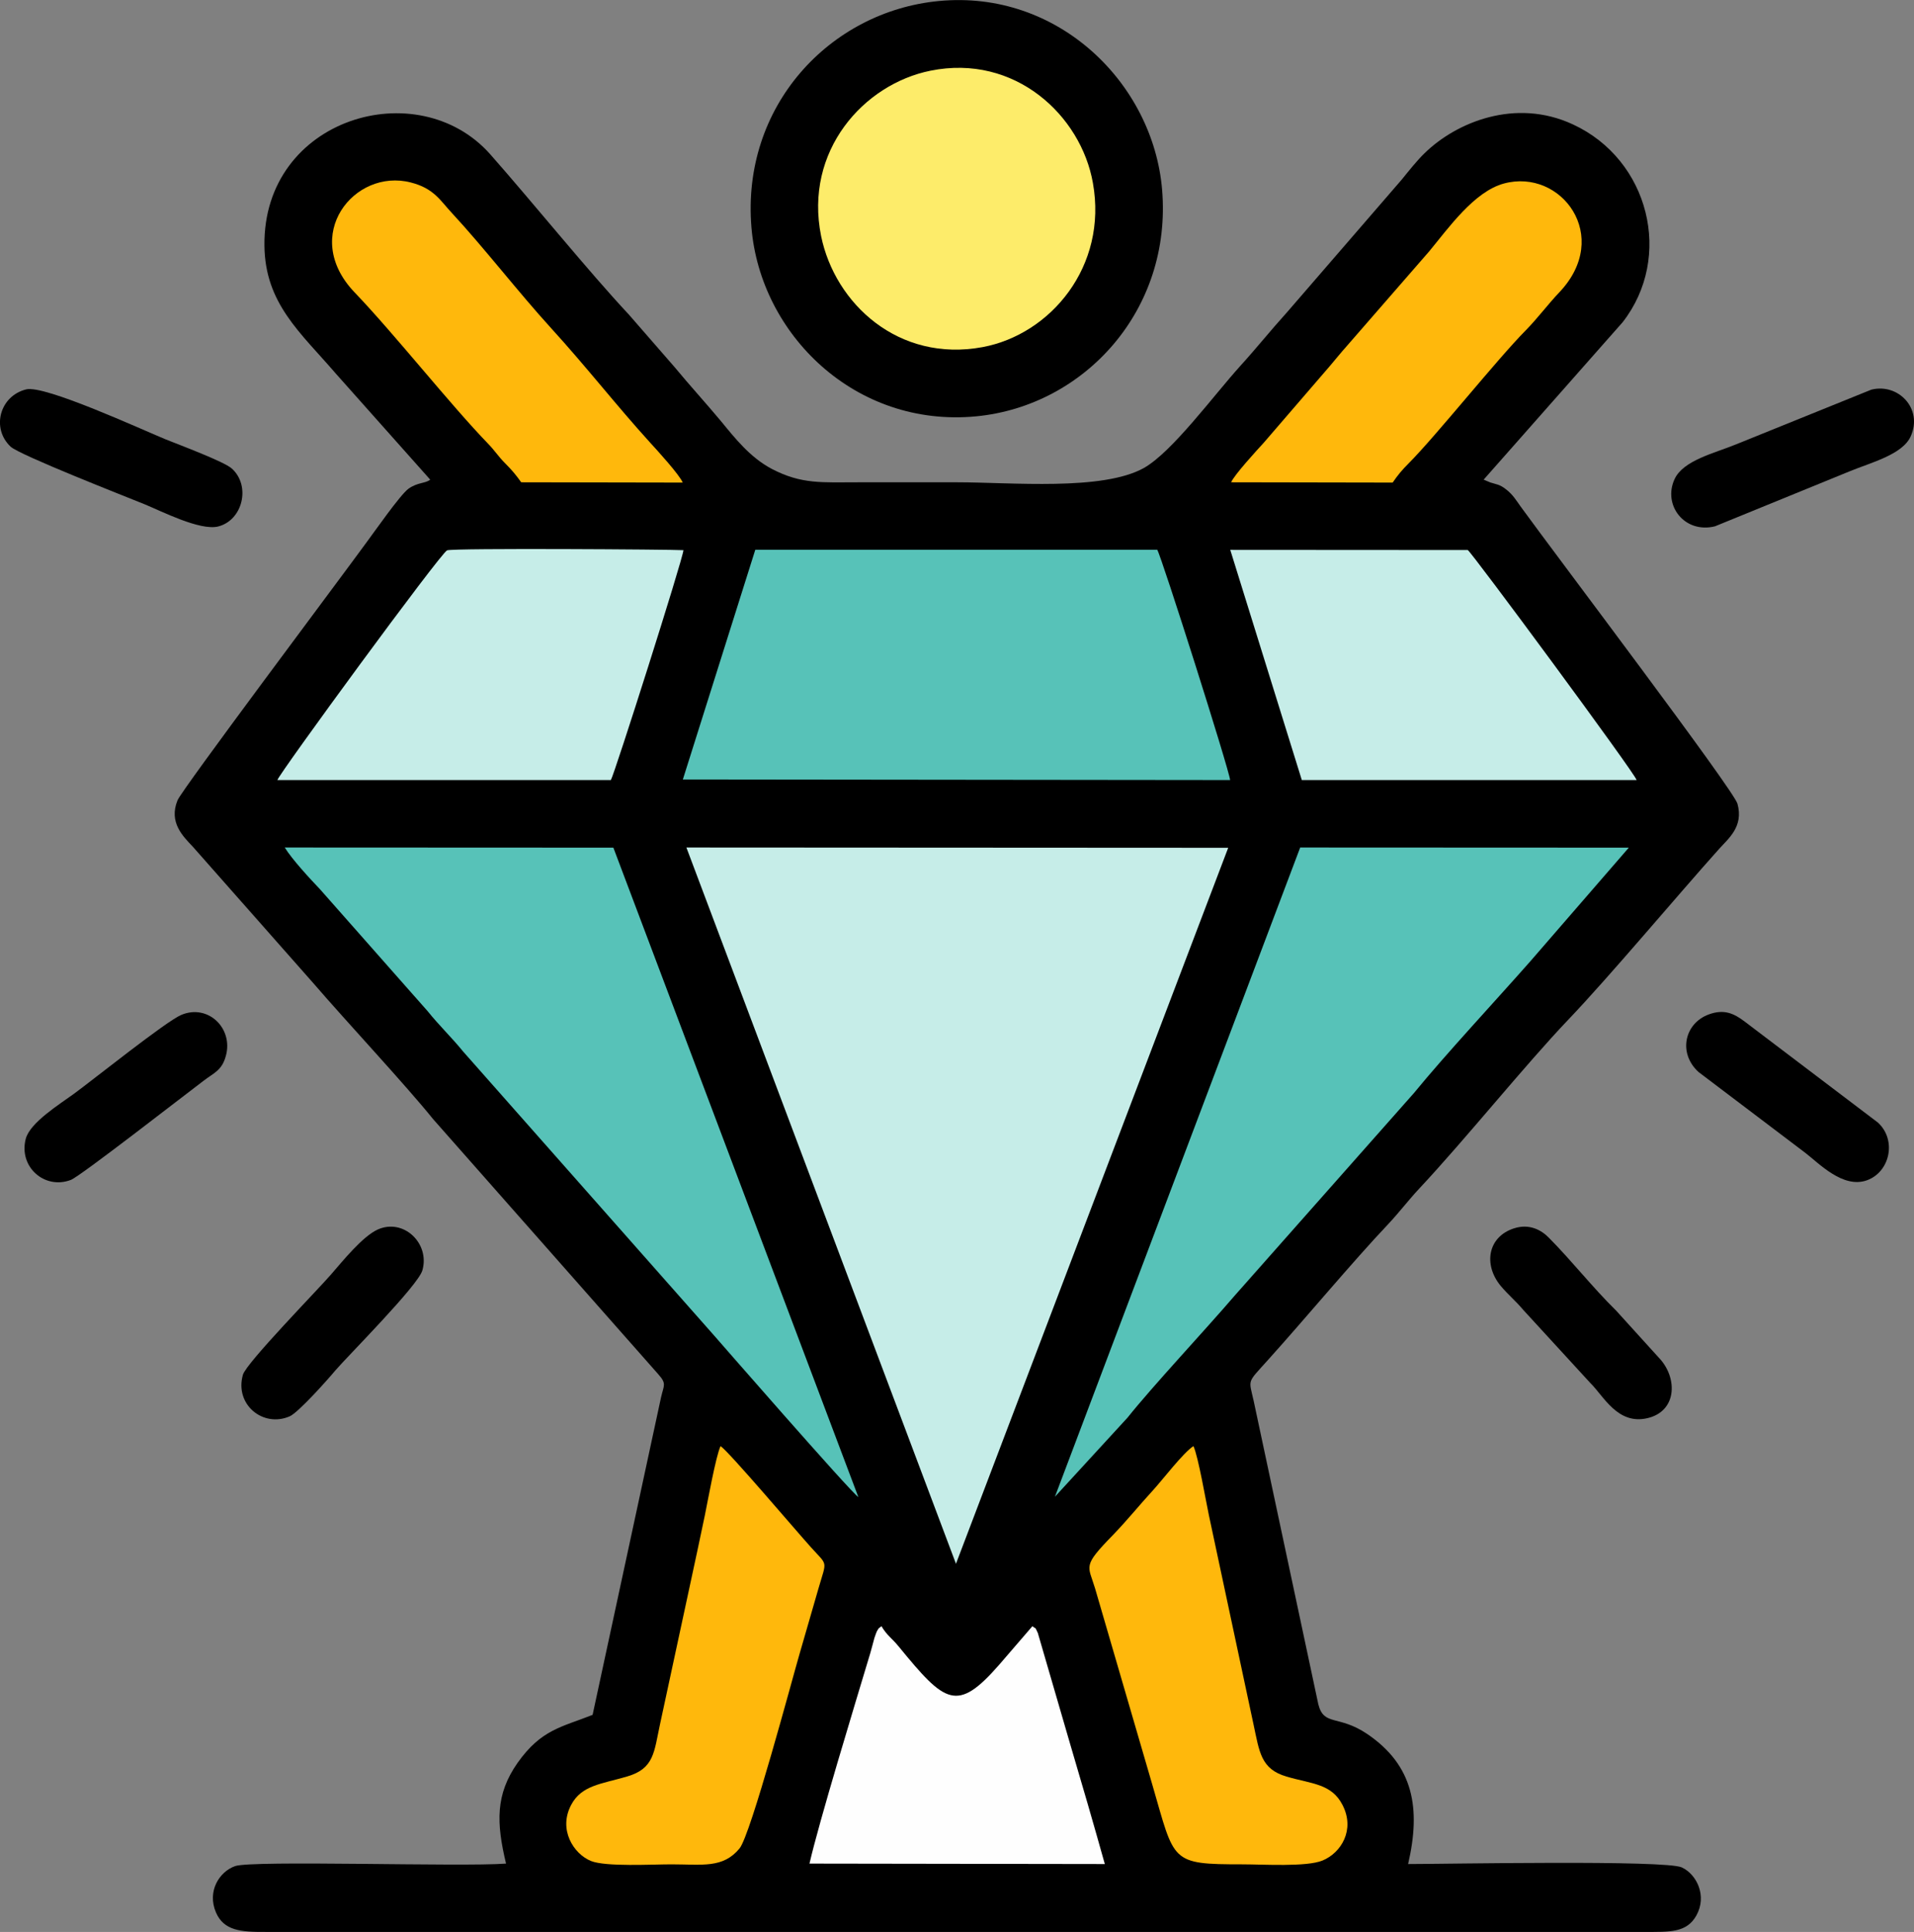 <?xml version="1.0" encoding="UTF-8"?>
<!DOCTYPE svg PUBLIC "-//W3C//DTD SVG 1.1//EN" "http://www.w3.org/Graphics/SVG/1.1/DTD/svg11.dtd">
<!-- Creator: CorelDRAW X8 -->
<svg xmlns="http://www.w3.org/2000/svg" xml:space="preserve" width="130mm" height="131.192mm" version="1.1" style="shape-rendering:geometricPrecision; text-rendering:geometricPrecision; image-rendering:optimizeQuality; fill-rule:evenodd; clip-rule:evenodd"
viewBox="0 0 13000 13119"
 xmlns:xlink="http://www.w3.org/1999/xlink">
 <rect x="0" y="0" width="13000" height="13119" fill="#808080" stroke="none"/>
 <defs>
  <style type="text/css">
   <![CDATA[
    .fil0 {fill:black}
    .fil2 {fill:#57C2B8}
    .fil1 {fill:#C6EDE8}
    .fil3 {fill:#FDEC6A}
    .fil5 {fill:#FEFEFE}
    .fil4 {fill:#FFB80C}
   ]]>
  </style>
 </defs>
 <g id="Layer_x0020_1">
  <g id="_2062231437872">
   <path class="fil0" d="M2922 3257c-33,27 -85,17 -148,62 -57,42 -235,298 -286,366 -188,258 -1250,1673 -1282,1749 -62,151 38,246 104,316l817 925c229,266 625,689 816,926l1528 1731c58,65 38,73 19,156l-465 2157c-209,83 -348,98 -509,325 -152,216 -145,409 -79,685 -307,23 -1721,-24 -1840,17 -108,38 -192,172 -130,315 53,123 168,133 336,132l9363 0c174,0 290,7 356,-112 74,-133 2,-279 -99,-326 -110,-52 -1602,-23 -1859,-23 87,-376 39,-669 -279,-884 -195,-131 -293,-50 -331,-201l-439 -2060c-34,-152 -47,-117 98,-279 257,-285 568,-660 818,-924 68,-72 136,-161 205,-235 316,-337 722,-843 1016,-1151 280,-293 736,-838 1023,-1158 64,-72 169,-152 126,-308 -27,-96 -1228,-1681 -1471,-2016 -33,-46 -54,-82 -97,-116 -48,-39 -69,-36 -111,-50l-45 -19 944 -1069c345,-442 181,-1103 -337,-1343 -391,-182 -793,-15 -1008,195 -51,49 -108,121 -155,179l-780 902c-115,127 -200,235 -317,364 -181,200 -462,584 -655,693 -282,157 -899,97 -1269,97 -223,0 -445,0 -667,0 -250,0 -389,15 -593,-92 -146,-78 -247,-206 -343,-323 -106,-127 -210,-240 -315,-367l-310 -356c-276,-295 -654,-763 -942,-1089 -491,-555 -1543,-248 -1534,619 4,394 244,590 485,870l641 720z"/>
   <polygon class="fil1" points="6493,10619 8342,5757 4662,5755 "/>
   <path class="fil0" d="M6375 7c-738,71 -1341,713 -1271,1539 61,723 703,1360 1527,1281 735,-71 1331,-722 1262,-1540 -61,-720 -705,-1359 -1518,-1280z"/>
   <path class="fil2" d="M4638 5293l3717 4c-4,-63 -465,-1515 -495,-1564l-2730 0 -492 1560z"/>
   <path class="fil2" d="M5830 10166l-1664 -4410 -2232 -1c49,80 172,213 239,283l732 829c76,95 164,179 241,274l1706 1930c1,1 929,1066 978,1095z"/>
   <path class="fil2" d="M7165 10164l493 -537c175,-219 516,-582 730,-831l1216 -1374c216,-264 551,-623 789,-893l670 -773 -2232 -1 -1666 4409z"/>
   <path class="fil1" d="M1884 5297l2265 0c24,-38 488,-1497 493,-1561 -77,-5 -1555,-15 -1605,1 -41,13 -1145,1521 -1153,1560z"/>
   <path class="fil1" d="M8842 5297l2274 0c-9,-43 -1126,-1555 -1147,-1562l-1613 -1 486 1563z"/>
   <path class="fil3" d="M6320 480c-453,91 -860,544 -743,1123 94,459 526,860 1097,754 461,-86 851,-548 749,-1115 -81,-458 -529,-878 -1103,-762z"/>
   <path class="fil4" d="M4894 9820c-32,68 -87,374 -106,467 -33,161 -68,319 -101,474 -68,316 -136,633 -204,947 -41,189 -39,301 -222,355 -176,52 -311,59 -382,194 -88,167 16,331 134,380 101,41 417,23 547,23 210,0 350,29 463,-108 76,-92 358,-1151 407,-1319 44,-153 86,-299 129,-446 57,-197 65,-151 -51,-280 -101,-112 -558,-651 -614,-687z"/>
   <path class="fil4" d="M8106 9820c-69,44 -208,227 -274,299 -100,109 -170,198 -272,304 -211,216 -170,204 -122,364l390 1337c152,522 118,536 611,536 138,0 436,19 544,-26 126,-52 222,-208 136,-376 -75,-147 -208,-143 -381,-194 -175,-51 -184,-168 -224,-354l-303 -1420c-21,-99 -72,-398 -105,-470z"/>
   <path class="fil5" d="M5498 12655l2006 3c-77,-275 -156,-547 -237,-820l-218 -749c-23,-48 -7,-22 -37,-46l-224 260c-288,330 -368,264 -683,-121 -47,-58 -80,-75 -118,-139 -24,20 -13,4 -32,36 -2,5 -12,31 -16,44 -11,39 -17,66 -28,103 -110,366 -347,1142 -413,1429z"/>
   <path class="fil4" d="M3540 3275l1097 2c-20,-51 -174,-220 -220,-270 -231,-254 -429,-510 -675,-780 -219,-240 -456,-547 -673,-781 -78,-83 -121,-167 -279,-207 -383,-99 -751,359 -382,746 269,280 652,765 909,1030 46,48 69,86 113,130 48,48 76,82 110,130z"/>
   <path class="fil4" d="M8362 3275l1097 2c34,-50 62,-84 110,-132 186,-187 599,-705 795,-903 78,-79 149,-175 227,-257 361,-380 13,-844 -376,-739 -202,54 -378,304 -508,461l-564 648c-36,40 -70,83 -111,131l-449 521c-46,50 -201,219 -221,268z"/>
   <path class="fil0" d="M178 2644c-181,45 -238,265 -106,389 61,57 779,338 912,392 110,45 375,181 498,150 166,-42 223,-275 93,-393 -51,-47 -357,-161 -451,-199 -161,-66 -820,-370 -946,-339z"/>
   <path class="fil0" d="M12710 2646l-920 372c-147,60 -357,108 -416,235 -82,177 67,372 274,321l916 -374c143,-59 359,-113 414,-238 84,-188 -86,-362 -268,-316z"/>
   <path class="fil0" d="M1231 6892c-104,44 -597,439 -728,535 -99,72 -299,196 -328,306 -50,190 128,348 307,279 67,-27 764,-570 902,-674 69,-53 123,-68 150,-168 52,-187 -121,-355 -303,-278z"/>
   <path class="fil0" d="M2566 8349c-104,47 -239,215 -319,307 -89,103 -573,598 -597,679 -58,202 136,361 317,283 59,-25 261,-252 310,-311 79,-93 564,-578 592,-681 52,-183 -128,-355 -303,-277z"/>
   <path class="fil0" d="M11605 6889c-164,61 -209,263 -68,391l724 548c93,71 256,245 419,187 156,-56 205,-272 75,-392l-905 -686c-73,-55 -140,-87 -245,-48z"/>
   <path class="fil0" d="M10284 8341c-179,57 -210,246 -92,390 50,60 104,104 154,164l457 498c89,87 184,285 387,237 196,-46 205,-261 90,-396l-303 -334c-162,-159 -299,-336 -458,-496 -51,-52 -132,-96 -235,-63z"/>
  </g>
 </g>
</svg>
